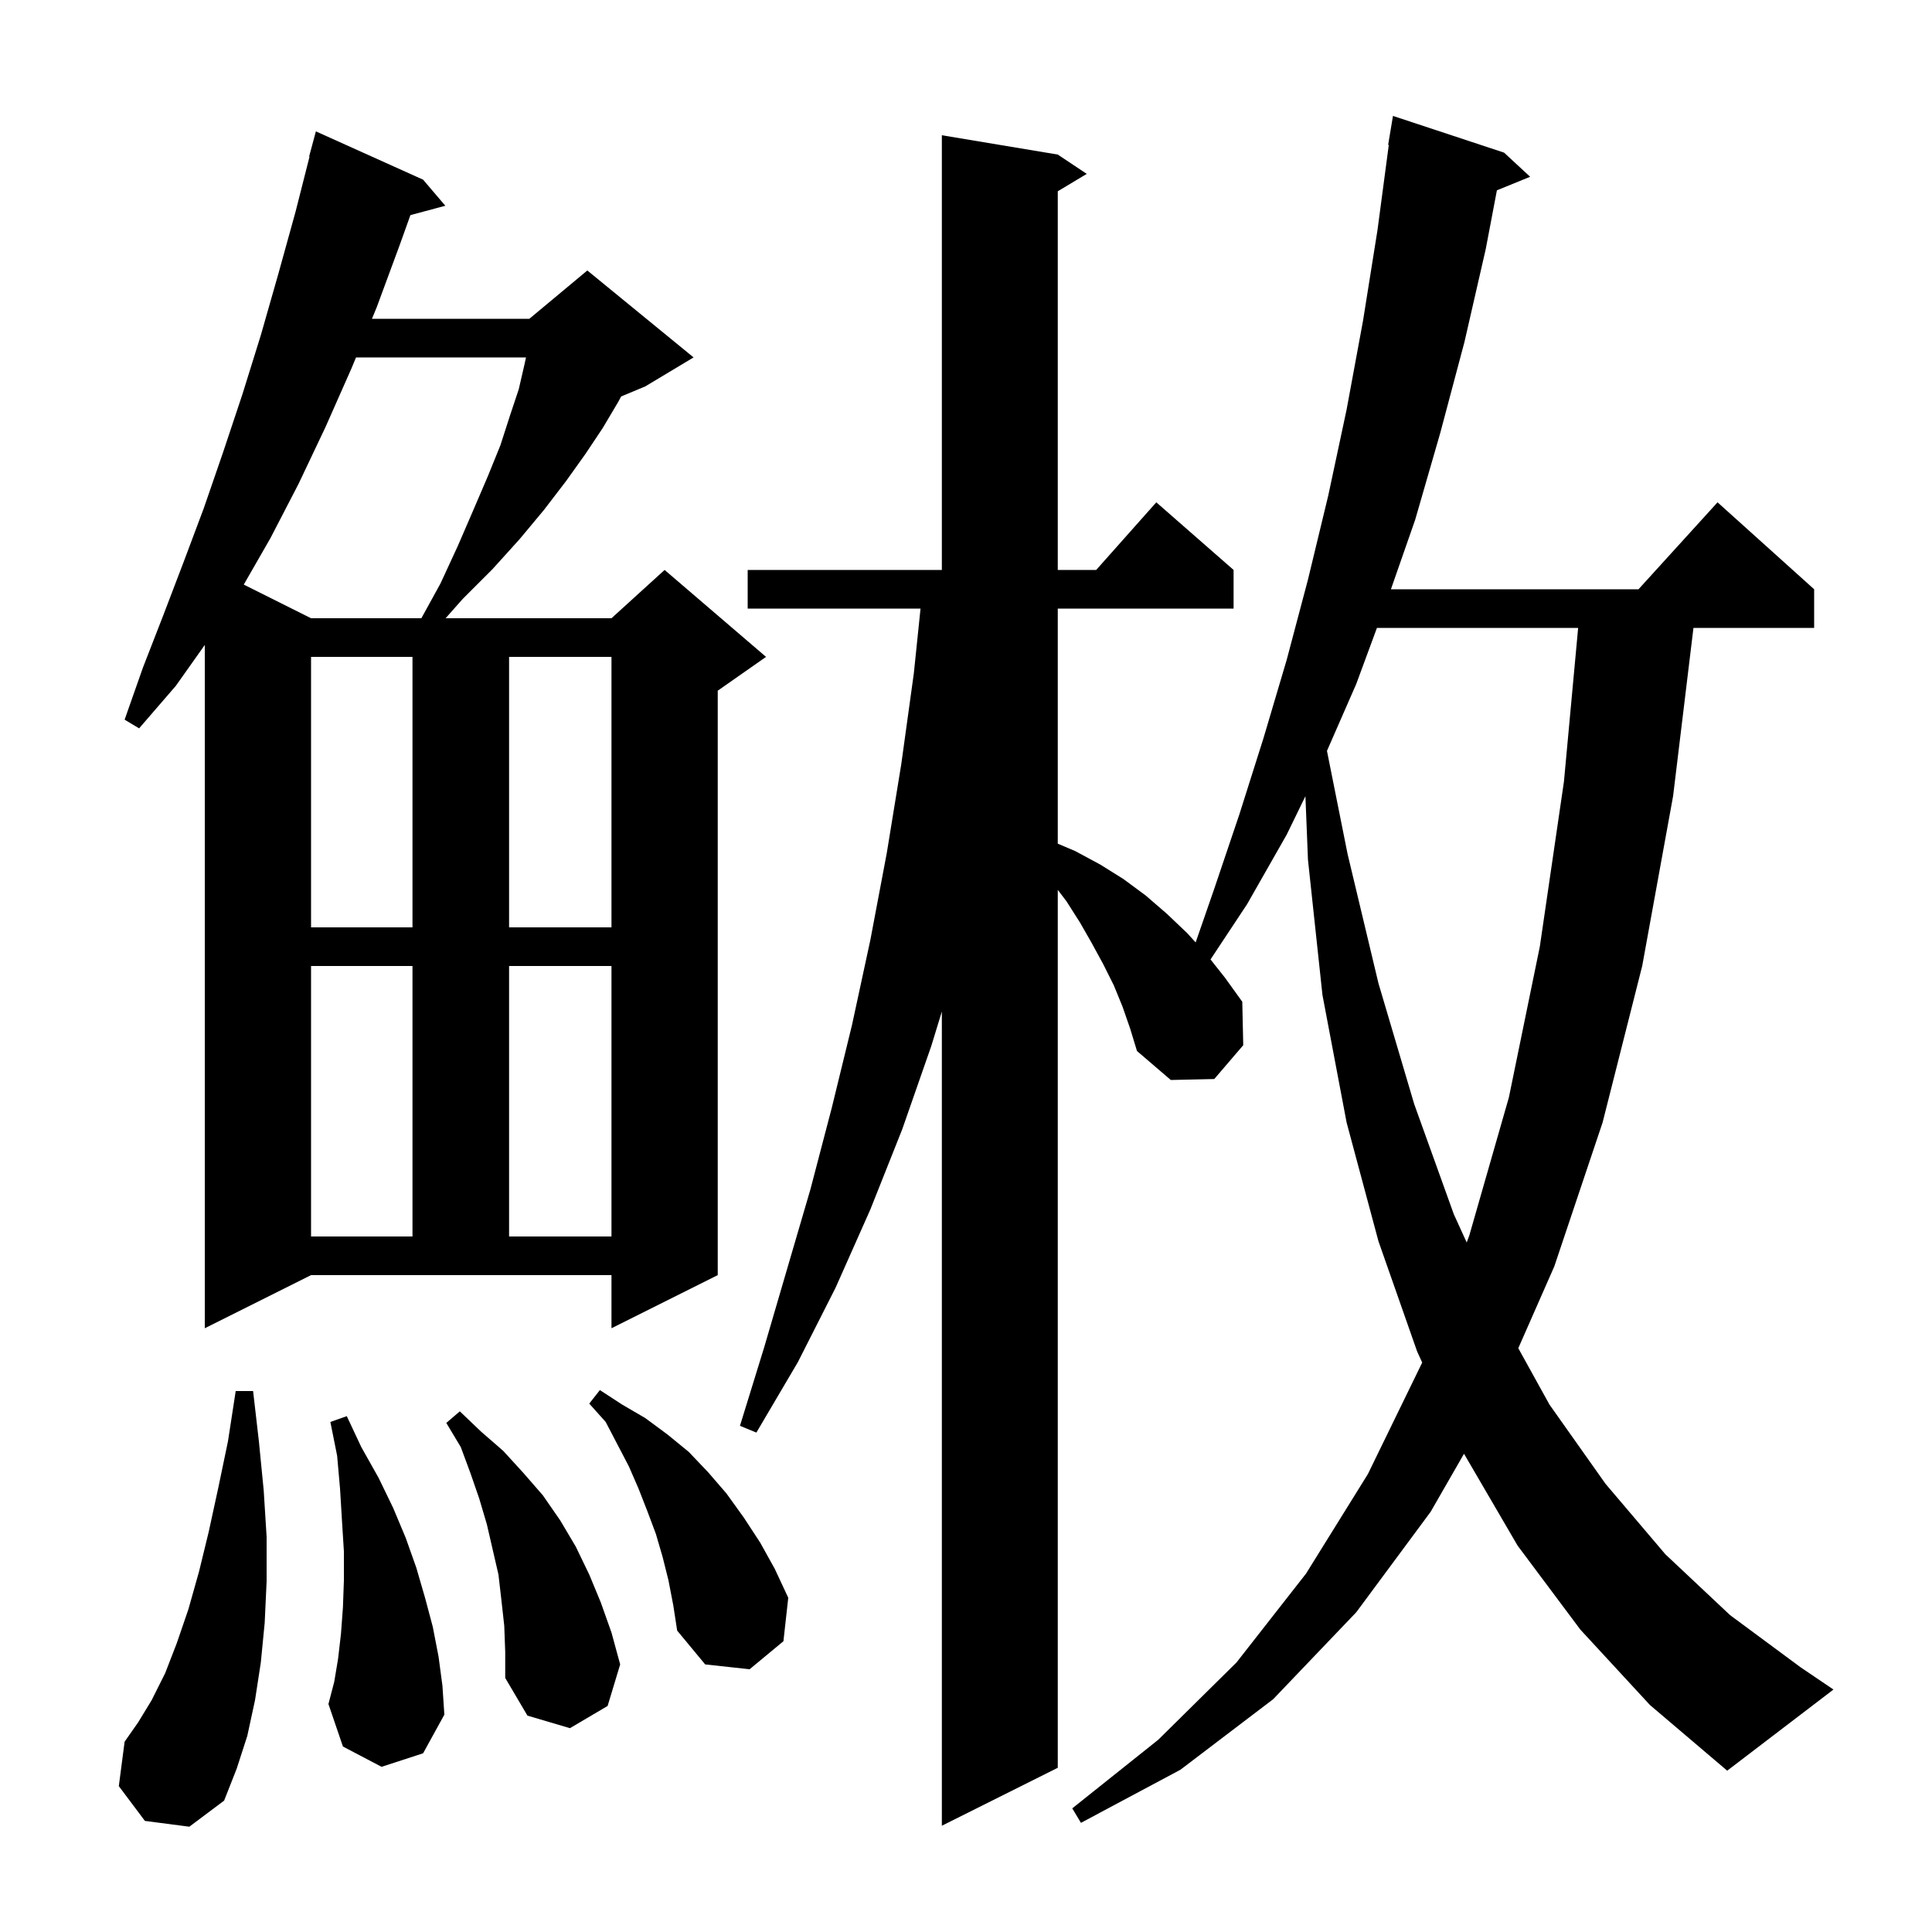 <svg xmlns="http://www.w3.org/2000/svg" xmlns:xlink="http://www.w3.org/1999/xlink" version="1.1" baseProfile="full" viewBox="0 0 200 200" width="200" height="200">
<g fill="black">
<path d="M 163.6 168.7 L 157.1 160.0 L 151.554 150.493 L 148.1 156.5 L 140.4 166.9 L 131.8 175.9 L 122.2 183.2 L 111.9 188.7 L 111.0 187.2 L 119.9 180.1 L 128.0 172.1 L 135.2 162.9 L 141.6 152.6 L 147.226 141.051 L 146.7 139.9 L 142.7 128.5 L 139.4 116.2 L 136.9 103.0 L 135.4 89.0 L 135.137 82.422 L 133.2 86.4 L 129.1 93.6 L 125.313 99.322 L 126.8 101.2 L 128.6 103.7 L 128.7 108.2 L 125.7 111.7 L 121.2 111.8 L 117.7 108.8 L 117.0 106.5 L 116.2 104.2 L 115.3 102.0 L 114.2 99.8 L 113.0 97.6 L 111.8 95.5 L 110.4 93.3 L 109.5 92.119 L 109.5 183.0 L 97.5 189.0 L 97.5 104.715 L 96.4 108.3 L 93.4 116.9 L 90.1 125.2 L 86.5 133.3 L 82.6 141.0 L 78.3 148.3 L 76.6 147.6 L 79.1 139.5 L 83.9 123.1 L 86.1 114.7 L 88.2 106.1 L 90.1 97.3 L 91.8 88.3 L 93.3 79.1 L 94.6 69.7 L 95.293 63.0 L 77.4 63.0 L 77.4 59.0 L 97.5 59.0 L 97.5 14.0 L 109.5 16.0 L 112.5 18.0 L 109.5 19.8 L 109.5 59.0 L 113.478 59.0 L 119.7 52.0 L 127.7 59.0 L 127.7 63.0 L 109.5 63.0 L 109.5 87.338 L 111.3 88.1 L 113.9 89.5 L 116.3 91.0 L 118.6 92.7 L 120.8 94.6 L 122.9 96.6 L 123.773 97.56 L 125.7 92.0 L 128.3 84.3 L 130.8 76.4 L 133.2 68.3 L 135.4 60.0 L 137.5 51.3 L 139.4 42.4 L 141.1 33.2 L 142.6 23.8 L 143.767 15.004 L 143.7 15.0 L 144.2 12.0 L 155.7 15.8 L 158.4 18.3 L 154.959 19.702 L 153.8 25.8 L 151.6 35.4 L 149.1 44.8 L 146.5 53.8 L 143.988 61.0 L 169.618 61.0 L 177.8 52.0 L 187.8 61.0 L 187.8 65.0 L 175.306 65.0 L 173.2 82.4 L 170.0 100.0 L 165.9 116.2 L 160.9 131.1 L 157.173 139.566 L 160.4 145.4 L 166.2 153.6 L 172.4 160.9 L 179.1 167.2 L 186.4 172.6 L 189.8 174.9 L 178.8 183.3 L 170.8 176.5 Z M 15.0 188.5 L 12.3 184.9 L 12.9 180.3 L 14.3 178.3 L 15.7 176.0 L 17.1 173.2 L 18.3 170.1 L 19.5 166.6 L 20.6 162.7 L 21.6 158.6 L 22.6 154.0 L 23.6 149.2 L 24.4 144.0 L 26.2 144.0 L 26.8 149.2 L 27.3 154.3 L 27.6 159.1 L 27.6 163.7 L 27.4 168.0 L 27.0 172.1 L 26.4 176.0 L 25.6 179.7 L 24.5 183.1 L 23.2 186.4 L 19.6 189.1 Z M 52.2 168.3 L 51.9 165.6 L 51.6 163.0 L 50.4 157.8 L 49.6 155.1 L 48.7 152.5 L 47.7 149.8 L 46.2 147.3 L 47.6 146.1 L 49.8 148.2 L 52.1 150.2 L 54.2 152.5 L 56.2 154.8 L 58.0 157.4 L 59.6 160.1 L 61.0 163.0 L 62.2 165.9 L 63.3 169.0 L 64.2 172.3 L 62.9 176.6 L 59.0 178.9 L 54.6 177.6 L 52.3 173.7 L 52.3 171.0 Z M 39.5 182.9 L 35.5 180.8 L 34.0 176.4 L 34.6 174.1 L 35.0 171.7 L 35.3 169.1 L 35.5 166.4 L 35.6 163.6 L 35.6 160.6 L 35.4 157.4 L 35.2 154.1 L 34.9 150.7 L 34.2 147.2 L 35.9 146.6 L 37.4 149.8 L 39.2 153.0 L 40.7 156.1 L 42.0 159.2 L 43.1 162.3 L 44.0 165.4 L 44.8 168.4 L 45.4 171.5 L 45.8 174.5 L 46.0 177.5 L 43.8 181.5 Z M 69.2 163.6 L 68.6 161.2 L 67.9 158.8 L 67.0 156.4 L 66.1 154.1 L 65.1 151.8 L 62.7 147.2 L 61.0 145.3 L 62.1 143.9 L 64.4 145.4 L 66.8 146.8 L 69.1 148.5 L 71.3 150.3 L 73.3 152.4 L 75.2 154.6 L 77.0 157.1 L 78.7 159.7 L 80.2 162.4 L 81.6 165.4 L 81.1 169.9 L 77.6 172.8 L 73.0 172.3 L 70.1 168.8 L 69.7 166.2 Z M 21.2 137.5 L 21.2 66.765 L 18.2 71.0 L 14.4 75.4 L 12.9 74.5 L 14.8 69.1 L 16.9 63.7 L 19.0 58.2 L 21.1 52.6 L 23.1 46.8 L 25.1 40.8 L 27.0 34.7 L 28.8 28.4 L 30.6 21.9 L 32.044 16.209 L 32.0 16.2 L 32.7 13.6 L 43.8 18.6 L 46.1 21.3 L 42.486 22.268 L 41.4 25.3 L 39.0 31.8 L 38.505 33.0 L 54.8 33.0 L 60.8 28.0 L 71.8 37.0 L 66.8 40.0 L 64.301 41.041 L 64.0 41.6 L 62.4 44.3 L 60.6 47.0 L 58.6 49.8 L 56.3 52.8 L 53.8 55.8 L 51.0 58.9 L 47.9 62.0 L 46.129 64.0 L 63.3 64.0 L 68.8 59.0 L 79.3 68.0 L 74.3 71.5 L 74.3 132.0 L 63.3 137.5 L 63.3 132.0 L 32.2 132.0 Z M 142.54 65.0 L 140.4 70.8 L 137.367 77.733 L 139.5 88.4 L 142.7 101.8 L 146.4 114.3 L 150.5 125.7 L 151.833 128.622 L 152.1 127.9 L 156.2 113.6 L 159.4 98.0 L 161.9 80.9 L 163.369 65.0 Z M 32.2 100.0 L 32.2 128.0 L 42.7 128.0 L 42.7 100.0 Z M 52.7 100.0 L 52.7 128.0 L 63.3 128.0 L 63.3 100.0 Z M 32.2 68.0 L 32.2 96.0 L 42.7 96.0 L 42.7 68.0 Z M 52.7 68.0 L 52.7 96.0 L 63.3 96.0 L 63.3 68.0 Z M 36.854 37.0 L 36.4 38.1 L 33.7 44.2 L 30.9 50.1 L 28.0 55.7 L 25.235 60.517 L 32.2 64.0 L 43.62 64.0 L 45.6 60.4 L 47.4 56.5 L 49.0 52.8 L 50.5 49.3 L 51.8 46.1 L 52.8 43.0 L 53.7 40.3 L 54.3 37.7 L 54.452 37.0 Z " />
</g>
</svg>
